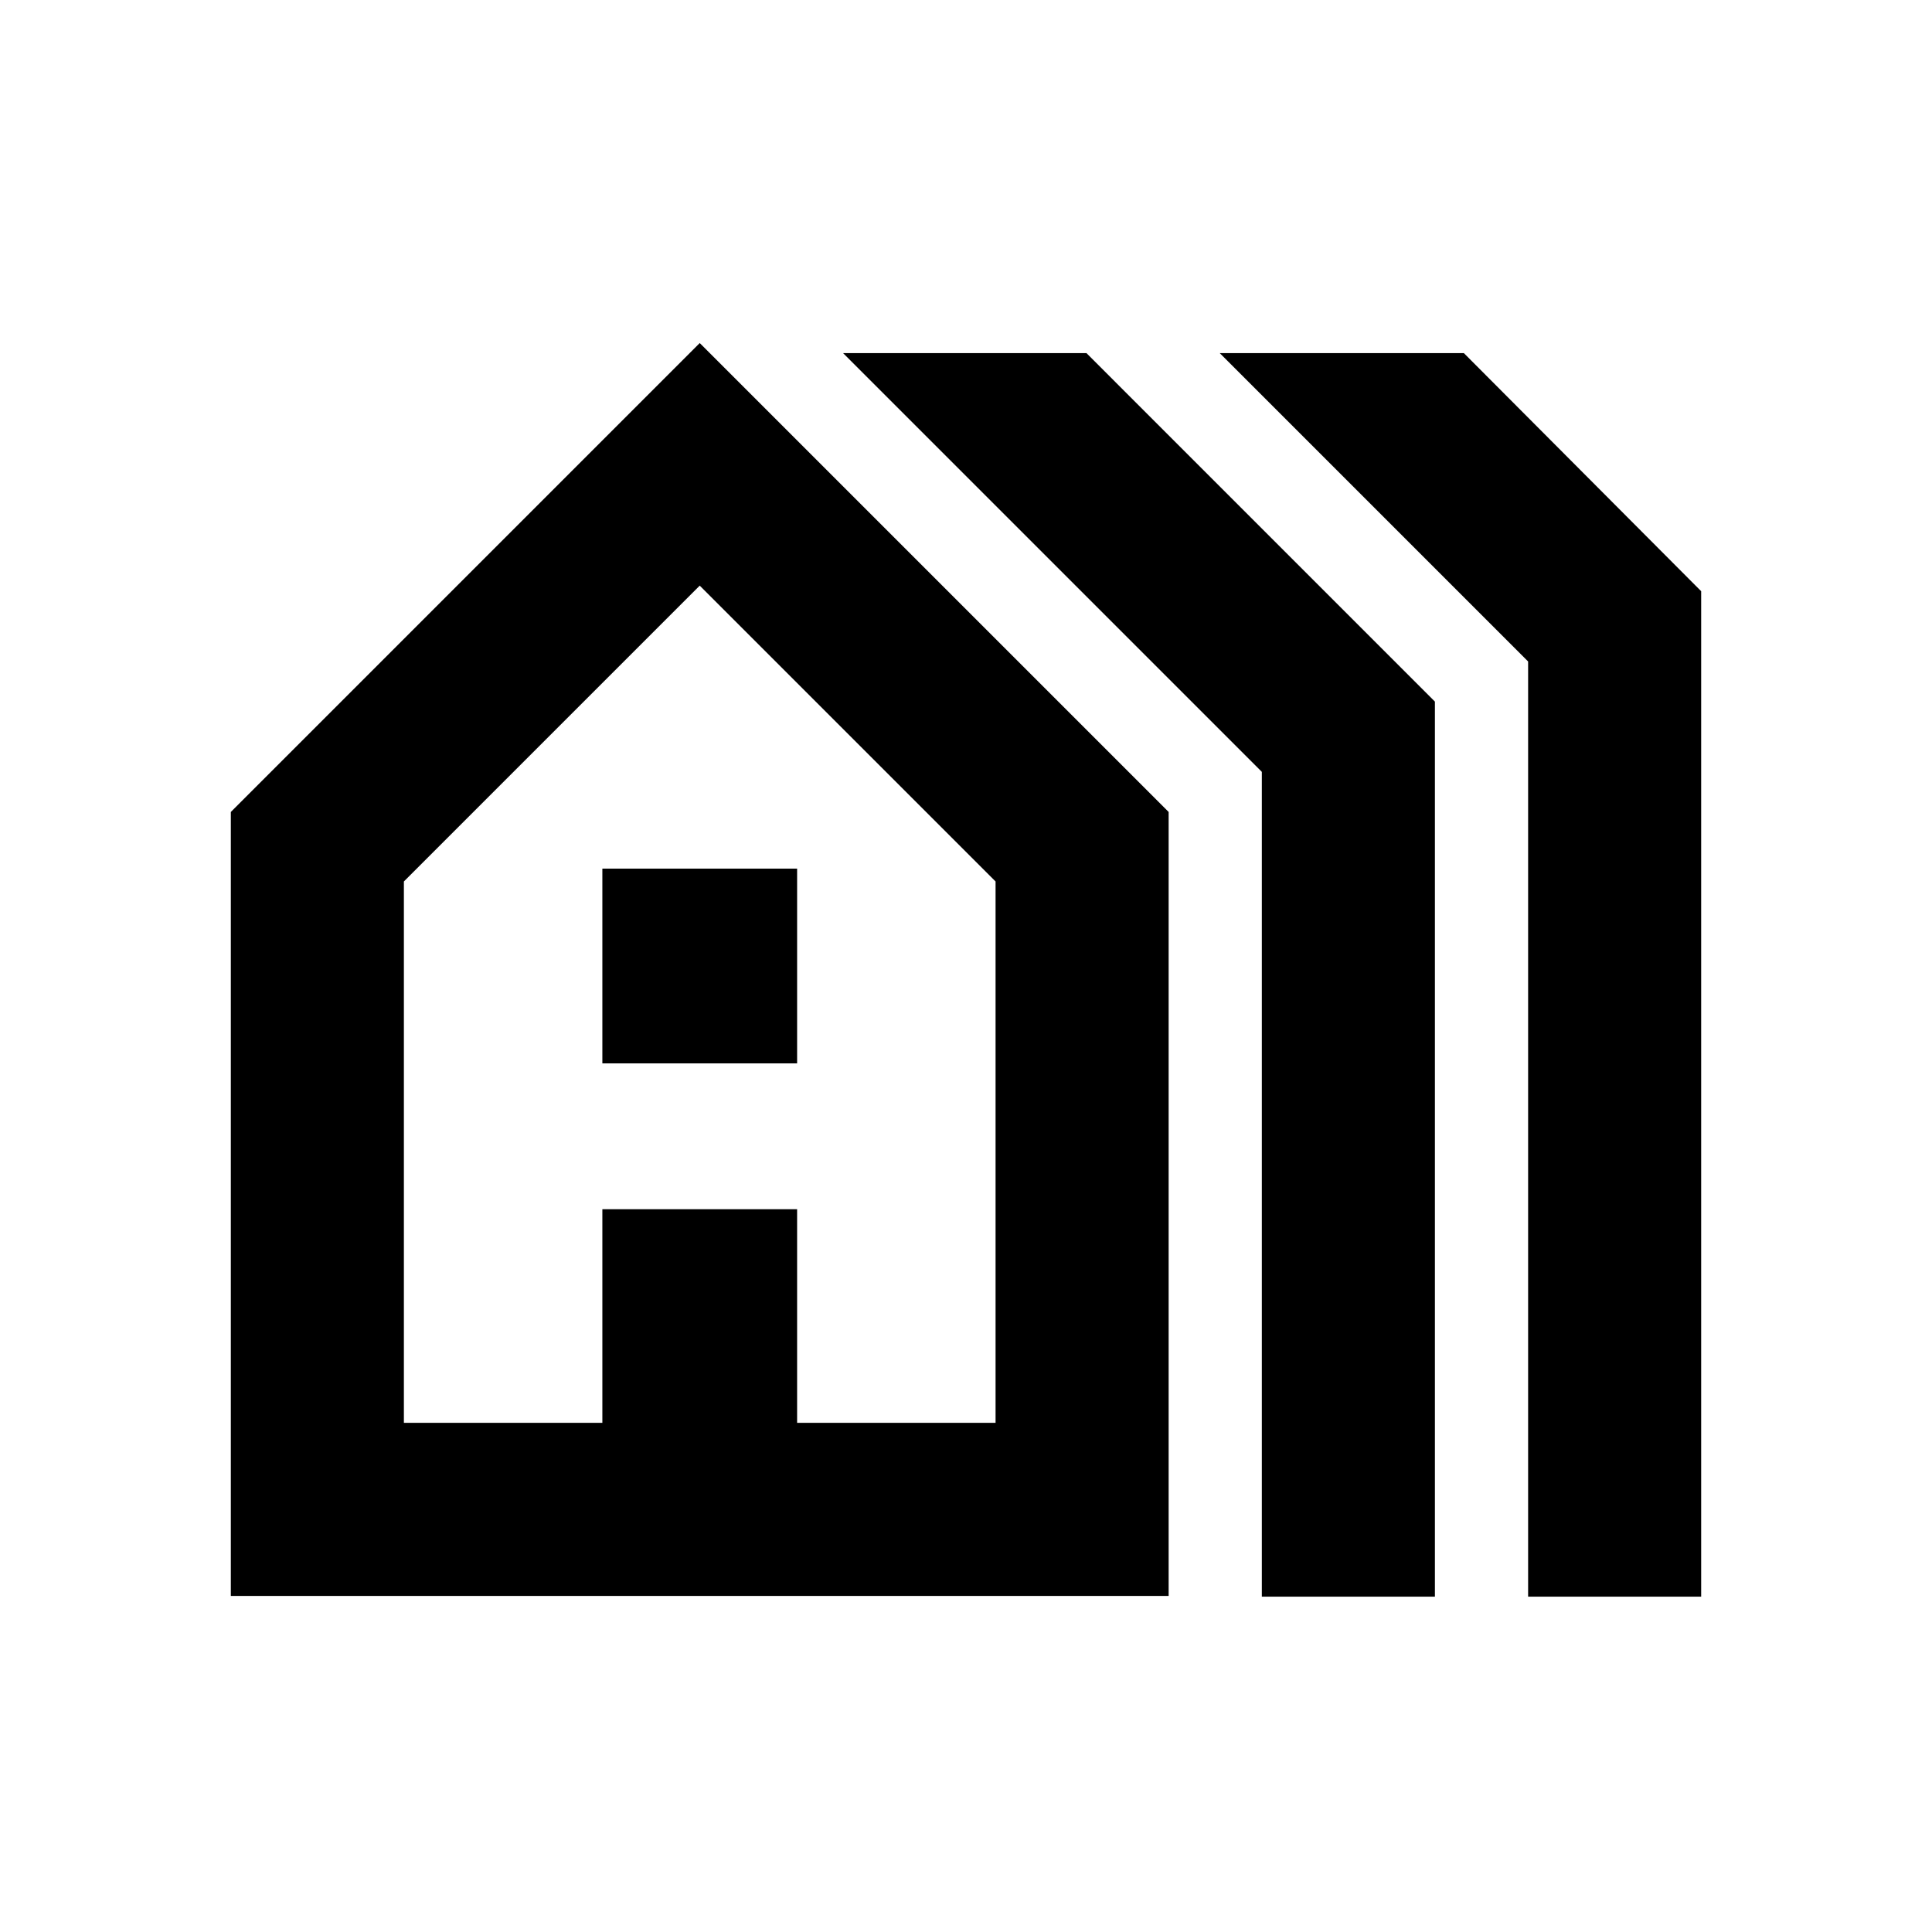 <svg xmlns="http://www.w3.org/2000/svg" height="24" viewBox="0 -960 960 960" width="24"><path d="M114.7-167v-389.54l232.99-233 233 233V-167H114.7Zm85.99-86h98.62v-106.15h96.77V-253h98.61v-269l-147-147-147 147v269Zm98.62-178.62v-96.76h96.77v96.76h-96.77Zm327.69 265v-409.84L418.92-784.54h120.93L713-611.38v444.76h-86Zm132.31 0v-464.69L606.08-784.54h121.3L845.3-666.23v499.61h-85.99ZM200.69-253h294-294Z"/></svg>